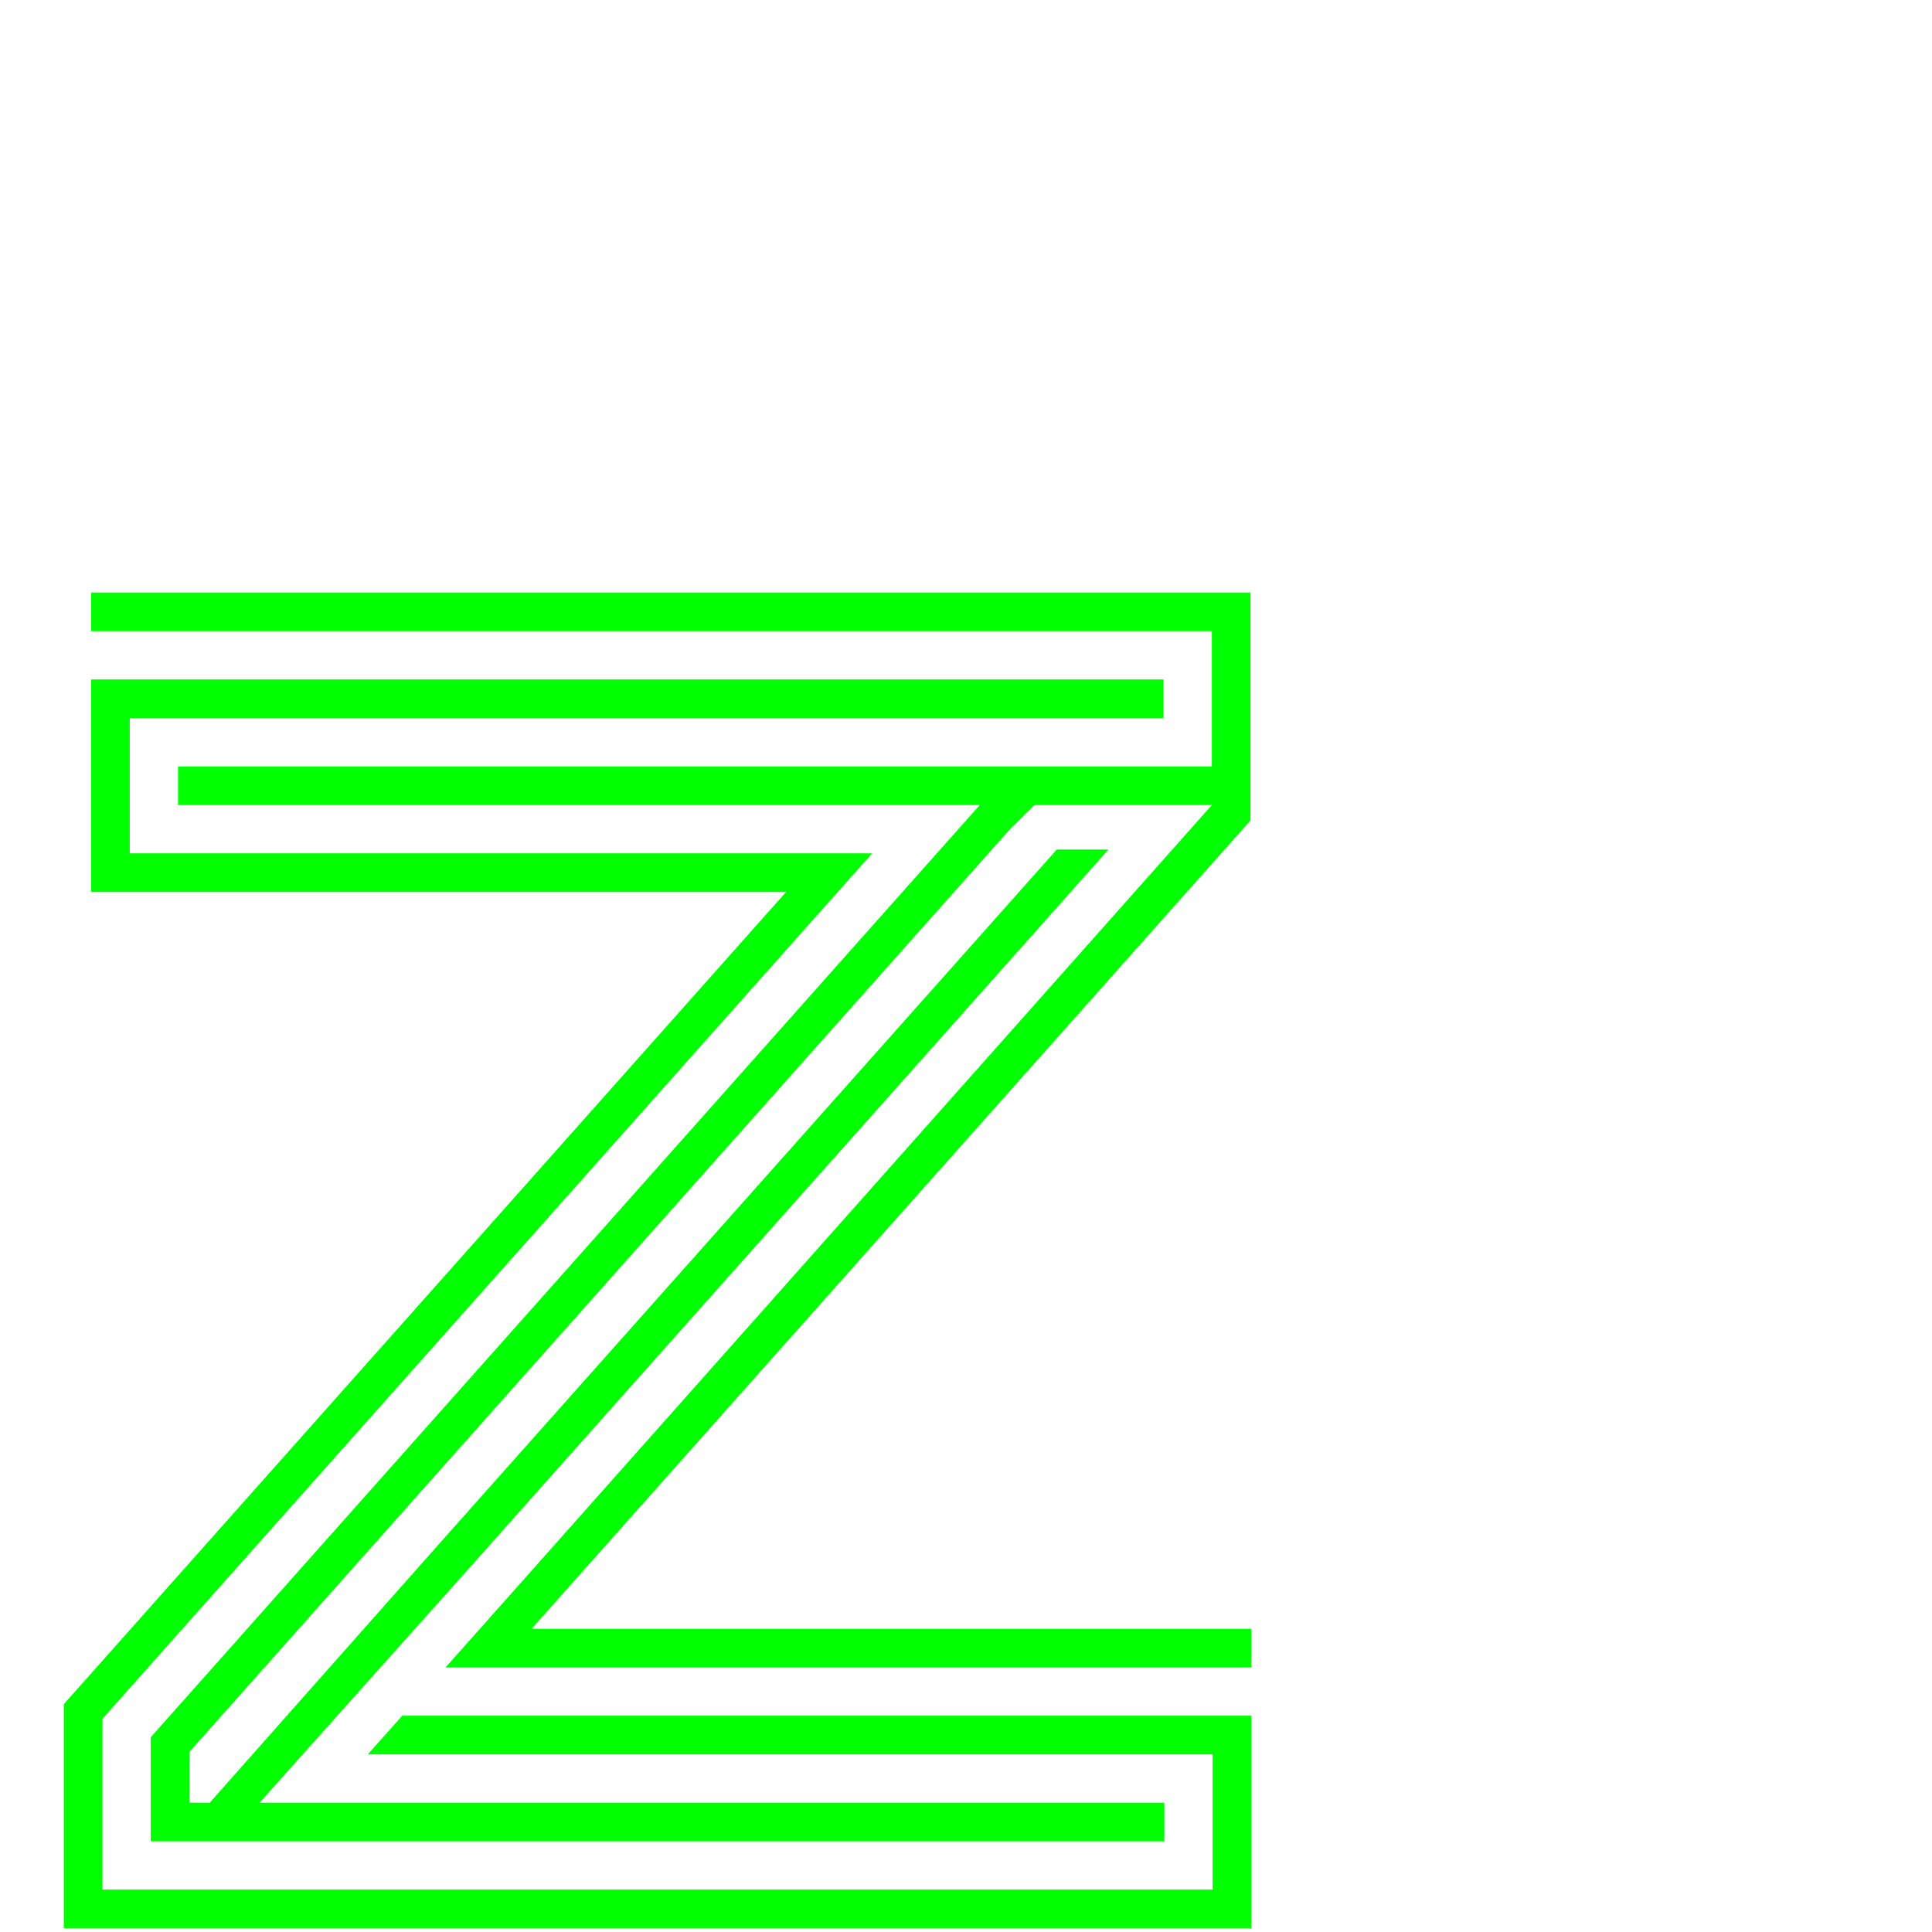 <?xml version="1.0" encoding="UTF-8" standalone="no"?>
<!-- Created with Inkscape (http://www.inkscape.org/) -->

<svg
   xmlns:dc="http://purl.org/dc/elements/1.1/"
   xmlns:cc="http://creativecommons.org/ns#"
   xmlns:rdf="http://www.w3.org/1999/02/22-rdf-syntax-ns#"
   xmlns:svg="http://www.w3.org/2000/svg"
   xmlns="http://www.w3.org/2000/svg"
   xmlns:sodipodi="http://sodipodi.sourceforge.net/DTD/sodipodi-0.dtd"
   xmlns:inkscape="http://www.inkscape.org/namespaces/inkscape"
   version="1.1"
   width="100%"
   height="100%"
   viewBox="0 -200 1000 1000"
   id="svg2"
   inkscape:version="0.48.0 r9654"
   sodipodi:docname="Y.svg">
  <sodipodi:namedview
     pagecolor="#ffffff"
     bordercolor="#666666"
     borderopacity="1"
     objecttolerance="10"
     gridtolerance="10"
     guidetolerance="10"
     inkscape:pageopacity="0"
     inkscape:pageshadow="2"
     inkscape:window-width="1328"
     inkscape:window-height="792"
     id="namedview8"
     showgrid="false"
     inkscape:zoom="0.03275"
     inkscape:cx="6909.6532"
     inkscape:cy="-4934.7792"
     inkscape:window-x="31"
     inkscape:window-y="0"
     inkscape:window-maximized="0"
     inkscape:current-layer="svg2"
     showguides="true"
     inkscape:guide-bbox="true"
     inkscape:snap-midpoints="true">
    <inkscape:grid
       type="xygrid"
       id="grid3075"
       empspacing="10"
       visible="true"
       enabled="true"
       snapvisiblegridlinesonly="true" />
  </sodipodi:namedview>
  <defs
     id="defs10" />
  <g
     style="font-size:992.908px;font-style:normal;font-weight:normal;line-height:125%;letter-spacing:0px;word-spacing:0px;fill:#000000;fill-opacity:1;stroke:none;font-family:Sans"
     transform="translate(-7000,3000)"
     inkscape:export-ydpi="90"
     inkscape:export-xdpi="90"
     inkscape:export-filename="/Users/lgarron/Documents/Graphics/Fonts/Inception/GBexp/diff.png"
     id="g4407">
    <path
       style="font-size:medium;font-style:normal;font-variant:normal;font-weight:normal;font-stretch:normal;text-indent:0;text-align:start;text-decoration:none;line-height:125%;letter-spacing:0;word-spacing:0;text-transform:none;direction:ltr;block-progression:tb;writing-mode:lr-tb;text-anchor:start;baseline-shift:baseline;color:#000000;fill:#00ff00;fill-opacity:1;stroke:none;stroke-width:155;marker:none;visibility:visible;display:inline;overflow:visible;enable-background:accumulate;font-family:Sans;-inkscape-font-specification:Sans"
       d="m 7047.156,6306.688 0,20 532.375,0 47.719,0 0,70 -535.094,0 2e-4,20 314.719,0 100.25,5e-4 -66.625,74.906 -362.281,407.375 -0.188,0.219 0,53.875 24.469,0 500.156,0 0,-20 -468.308,0 107.183,-119.906 332.2,-373.437 -26.75,0 -320.387,360.156 -118.021,133.188 -10.541,0 0,-26.281 357.406,-401.906 66.625,-74.906 13.375,-13.281 91.812,0 -367.031,413.094 -29.625,33.281 44.562,0 372.5,0 2e-4,-20 -372.5,0 362.281,-407.375 9.812,-11.031 0,-117.969 -67.719,0 z m 2e-4,155 359.719,0 -362.281,407.375 -11.563,13 0,116 69.469,0 545.156,0 -2e-4,-110 -372.5,0 -66.958,0 -17.845,20 84.802,0 352.5,0 2e-4,70 -525.156,0 -49.469,0 0,-88.406 6.5,-7.312 362.281,-407.375 29.625,-33.281 -44.562,0 -339.719,0 -2e-4,-70 535.094,0 0,-20 -22.719,0 -532.375,0 z"
       transform="translate(0,-9200)"
       id="path4353"
       inkscape:connector-curvature="0"
       sodipodi:nodetypes="ccccccccccccccccccccccccccccccccccccccccccccccccccccccccccccccccccc" />
  </g>
</svg>
